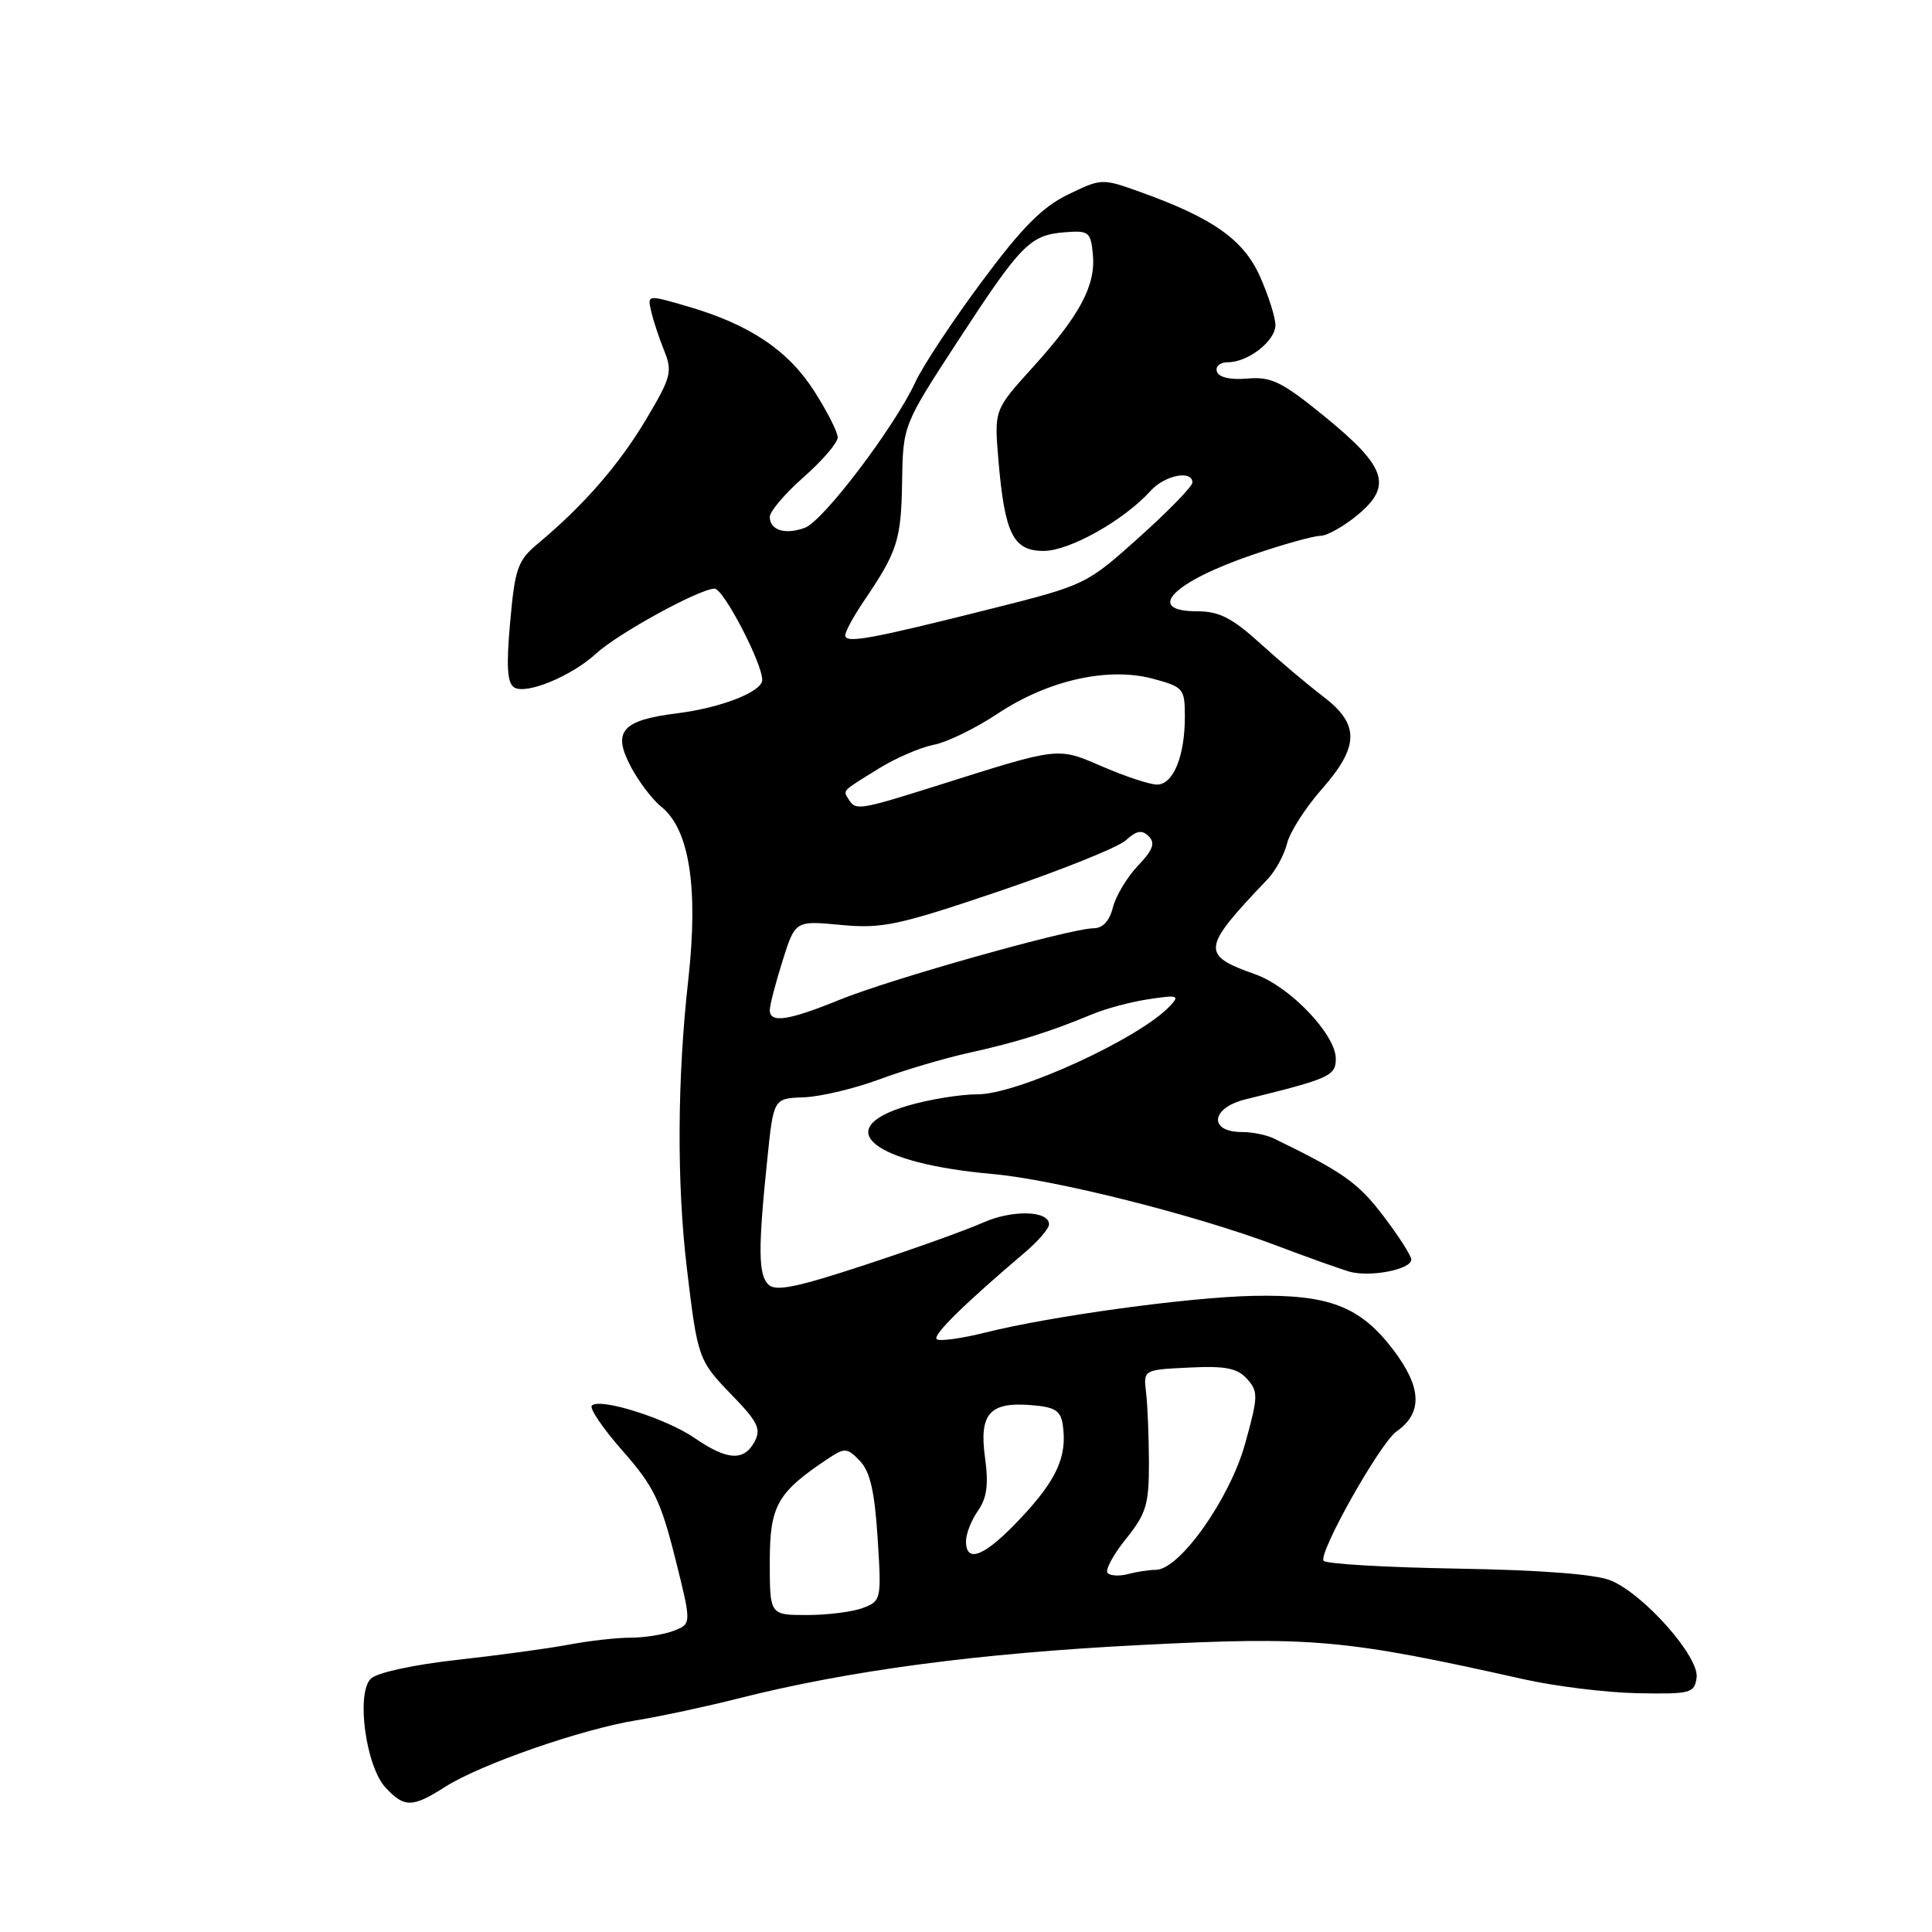 <?xml version="1.0" encoding="UTF-8" standalone="no"?>
<!DOCTYPE svg PUBLIC "-//W3C//DTD SVG 1.1//EN" "http://www.w3.org/Graphics/SVG/1.1/DTD/svg11.dtd" >
<svg xmlns="http://www.w3.org/2000/svg" xmlns:xlink="http://www.w3.org/1999/xlink" version="1.1" viewBox="0 0 256 256">
 <g >
 <path fill="currentColor"
d=" M 59.00 236.76 C 63.64 233.79 77.05 229.13 84.31 227.95 C 87.51 227.43 93.58 226.13 97.81 225.06 C 112.40 221.36 129.57 219.07 151.00 217.98 C 173.89 216.81 178.09 217.18 202.00 222.53 C 206.12 223.45 212.88 224.28 217.00 224.36 C 224.02 224.49 224.52 224.36 224.81 222.30 C 225.20 219.58 217.89 211.29 213.46 209.43 C 211.49 208.60 204.28 208.04 193.13 207.85 C 183.62 207.69 175.64 207.22 175.38 206.81 C 174.70 205.71 182.88 191.20 185.03 189.69 C 188.55 187.22 188.41 183.83 184.57 178.80 C 180.20 173.07 176.04 171.49 166.00 171.71 C 157.44 171.90 139.32 174.38 130.60 176.56 C 127.36 177.37 124.44 177.77 124.11 177.44 C 123.57 176.90 127.84 172.71 135.90 165.87 C 137.60 164.42 139.00 162.78 139.00 162.23 C 139.00 160.39 134.10 160.27 130.19 162.03 C 128.06 162.98 121.07 165.49 114.67 167.59 C 105.54 170.60 102.76 171.16 101.81 170.21 C 100.47 168.87 100.44 165.45 101.68 153.52 C 102.50 145.54 102.50 145.54 106.50 145.40 C 108.70 145.32 113.20 144.25 116.50 143.03 C 119.80 141.80 125.20 140.20 128.50 139.48 C 134.72 138.11 139.16 136.71 144.76 134.38 C 146.56 133.63 149.93 132.73 152.26 132.39 C 156.10 131.81 156.36 131.90 155.00 133.33 C 150.92 137.63 134.84 145.00 129.56 145.00 C 127.25 145.00 123.03 145.69 120.18 146.54 C 109.94 149.58 115.70 154.16 131.50 155.56 C 139.73 156.29 158.29 160.96 168.97 164.98 C 173.11 166.55 177.52 168.12 178.77 168.49 C 181.50 169.28 187.00 168.22 187.00 166.90 C 187.00 166.38 185.31 163.75 183.25 161.05 C 179.92 156.69 177.93 155.29 168.76 150.84 C 167.81 150.38 165.92 150.00 164.57 150.00 C 160.11 150.00 160.42 146.81 165.00 145.68 C 176.24 142.91 177.00 142.56 177.00 140.28 C 177.00 137.09 170.93 130.73 166.35 129.11 C 159.07 126.53 159.18 125.71 167.96 116.50 C 169.01 115.40 170.17 113.27 170.54 111.77 C 170.90 110.28 172.96 107.06 175.10 104.62 C 180.14 98.90 180.19 95.99 175.33 92.29 C 173.31 90.76 169.55 87.59 166.98 85.25 C 163.27 81.88 161.53 81.00 158.65 81.00 C 151.59 81.00 155.42 77.10 166.01 73.50 C 170.05 72.12 174.08 71.00 174.96 71.00 C 175.85 71.00 178.09 69.73 179.94 68.19 C 184.54 64.35 183.69 61.85 175.50 55.17 C 169.86 50.58 168.46 49.89 165.31 50.16 C 163.05 50.36 161.50 50.01 161.25 49.24 C 161.02 48.55 161.66 48.00 162.69 48.00 C 165.39 48.00 169.00 45.18 169.00 43.07 C 169.00 42.07 168.09 39.21 166.99 36.71 C 164.81 31.78 160.78 28.92 151.15 25.46 C 146.03 23.62 145.97 23.62 141.51 25.78 C 138.08 27.45 135.38 30.18 130.06 37.36 C 126.22 42.52 122.28 48.49 121.29 50.63 C 118.56 56.54 109.10 69.03 106.66 69.93 C 104.05 70.90 102.00 70.26 102.00 68.48 C 102.00 67.76 104.03 65.39 106.50 63.21 C 108.97 61.03 111.00 58.67 111.00 57.96 C 111.00 57.25 109.59 54.48 107.88 51.81 C 104.41 46.40 99.31 42.99 91.14 40.61 C 85.77 39.04 85.77 39.04 86.29 41.27 C 86.57 42.50 87.35 44.85 88.02 46.50 C 89.13 49.25 88.92 50.02 85.57 55.64 C 81.98 61.63 77.34 66.97 71.31 72.00 C 68.60 74.26 68.24 75.26 67.60 82.41 C 67.07 88.30 67.21 90.51 68.14 91.09 C 69.74 92.07 75.75 89.59 79.00 86.59 C 81.89 83.93 92.72 78.00 94.69 78.00 C 95.86 78.00 101.00 87.85 101.00 90.10 C 101.00 91.65 95.57 93.78 89.78 94.51 C 82.37 95.43 81.10 96.90 83.61 101.63 C 84.65 103.59 86.45 105.96 87.60 106.88 C 91.35 109.87 92.56 117.58 91.20 129.83 C 89.73 142.98 89.67 156.76 91.01 168.03 C 92.44 180.02 92.53 180.27 97.01 184.89 C 100.41 188.39 100.88 189.36 99.99 191.02 C 98.58 193.65 96.36 193.52 92.05 190.55 C 88.27 187.95 79.49 185.17 78.42 186.25 C 78.07 186.60 79.91 189.31 82.51 192.26 C 86.59 196.88 87.55 198.85 89.45 206.41 C 91.65 215.18 91.65 215.18 89.26 216.09 C 87.95 216.59 85.39 217.00 83.57 217.00 C 81.76 217.00 78.07 217.41 75.39 217.92 C 72.70 218.43 66.00 219.34 60.50 219.95 C 54.71 220.60 49.93 221.64 49.13 222.44 C 47.16 224.41 48.48 234.07 51.09 236.87 C 53.59 239.55 54.65 239.53 59.00 236.76 Z  M 102.00 206.95 C 102.00 199.48 102.98 197.75 109.81 193.22 C 111.94 191.81 112.28 191.84 113.95 193.59 C 115.30 195.00 115.90 197.66 116.29 203.81 C 116.81 211.94 116.77 212.14 114.34 213.06 C 112.98 213.58 109.65 214.00 106.93 214.00 C 102.00 214.00 102.00 214.00 102.00 206.95 Z  M 146.77 208.44 C 146.40 208.07 147.48 206.04 149.18 203.93 C 151.89 200.56 152.25 199.35 152.24 193.80 C 152.23 190.34 152.06 186.15 151.86 184.50 C 151.50 181.50 151.50 181.50 157.56 181.21 C 162.37 180.97 163.95 181.28 165.24 182.71 C 166.74 184.38 166.73 185.02 164.98 191.31 C 162.96 198.59 156.31 207.99 153.16 208.01 C 152.25 208.02 150.59 208.27 149.47 208.57 C 148.36 208.87 147.14 208.81 146.77 208.44 Z  M 128.00 204.22 C 128.00 203.24 128.71 201.42 129.59 200.18 C 130.77 198.48 131.01 196.70 130.52 193.14 C 129.72 187.32 131.13 185.73 136.68 186.19 C 139.82 186.44 140.56 186.92 140.83 188.85 C 141.42 192.98 140.04 196.05 135.32 201.09 C 130.55 206.19 128.00 207.28 128.00 204.22 Z  M 102.00 133.84 C 102.00 133.20 102.76 130.27 103.69 127.33 C 105.37 121.98 105.37 121.98 111.44 122.56 C 116.89 123.07 118.99 122.63 132.40 118.09 C 140.59 115.31 148.14 112.28 149.17 111.35 C 150.60 110.05 151.32 109.92 152.22 110.82 C 153.11 111.71 152.77 112.64 150.76 114.74 C 149.32 116.26 147.84 118.74 147.46 120.25 C 147.02 122.02 146.12 123.00 144.92 123.00 C 141.90 123.00 118.03 129.71 111.27 132.47 C 104.43 135.25 102.00 135.61 102.00 133.84 Z  M 112.46 105.93 C 111.68 104.68 111.45 104.92 116.50 101.80 C 118.70 100.44 121.95 99.04 123.72 98.69 C 125.49 98.35 129.32 96.48 132.23 94.54 C 138.89 90.12 146.85 88.34 152.79 89.94 C 156.82 91.03 157.00 91.24 157.00 94.97 C 157.00 100.25 155.44 104.01 153.27 103.96 C 152.30 103.94 149.07 102.87 146.09 101.58 C 140.06 98.98 140.54 98.93 124.24 104.08 C 113.86 107.35 113.38 107.43 112.46 105.93 Z  M 112.00 84.18 C 112.00 83.69 113.10 81.66 114.45 79.67 C 118.91 73.10 119.41 71.56 119.53 63.92 C 119.65 56.35 119.65 56.35 126.84 45.31 C 135.29 32.36 136.46 31.16 141.04 30.78 C 144.27 30.52 144.52 30.71 144.81 33.69 C 145.21 37.81 143.11 41.76 136.82 48.70 C 131.74 54.31 131.74 54.31 132.29 60.91 C 133.13 70.76 134.24 73.00 138.30 73.00 C 141.72 73.00 148.94 68.94 152.48 65.02 C 154.35 62.96 158.00 62.24 158.00 63.94 C 158.00 64.45 154.83 67.71 150.95 71.19 C 143.96 77.46 143.83 77.52 131.36 80.66 C 115.29 84.70 112.00 85.30 112.00 84.18 Z "/>
</g>
</svg>